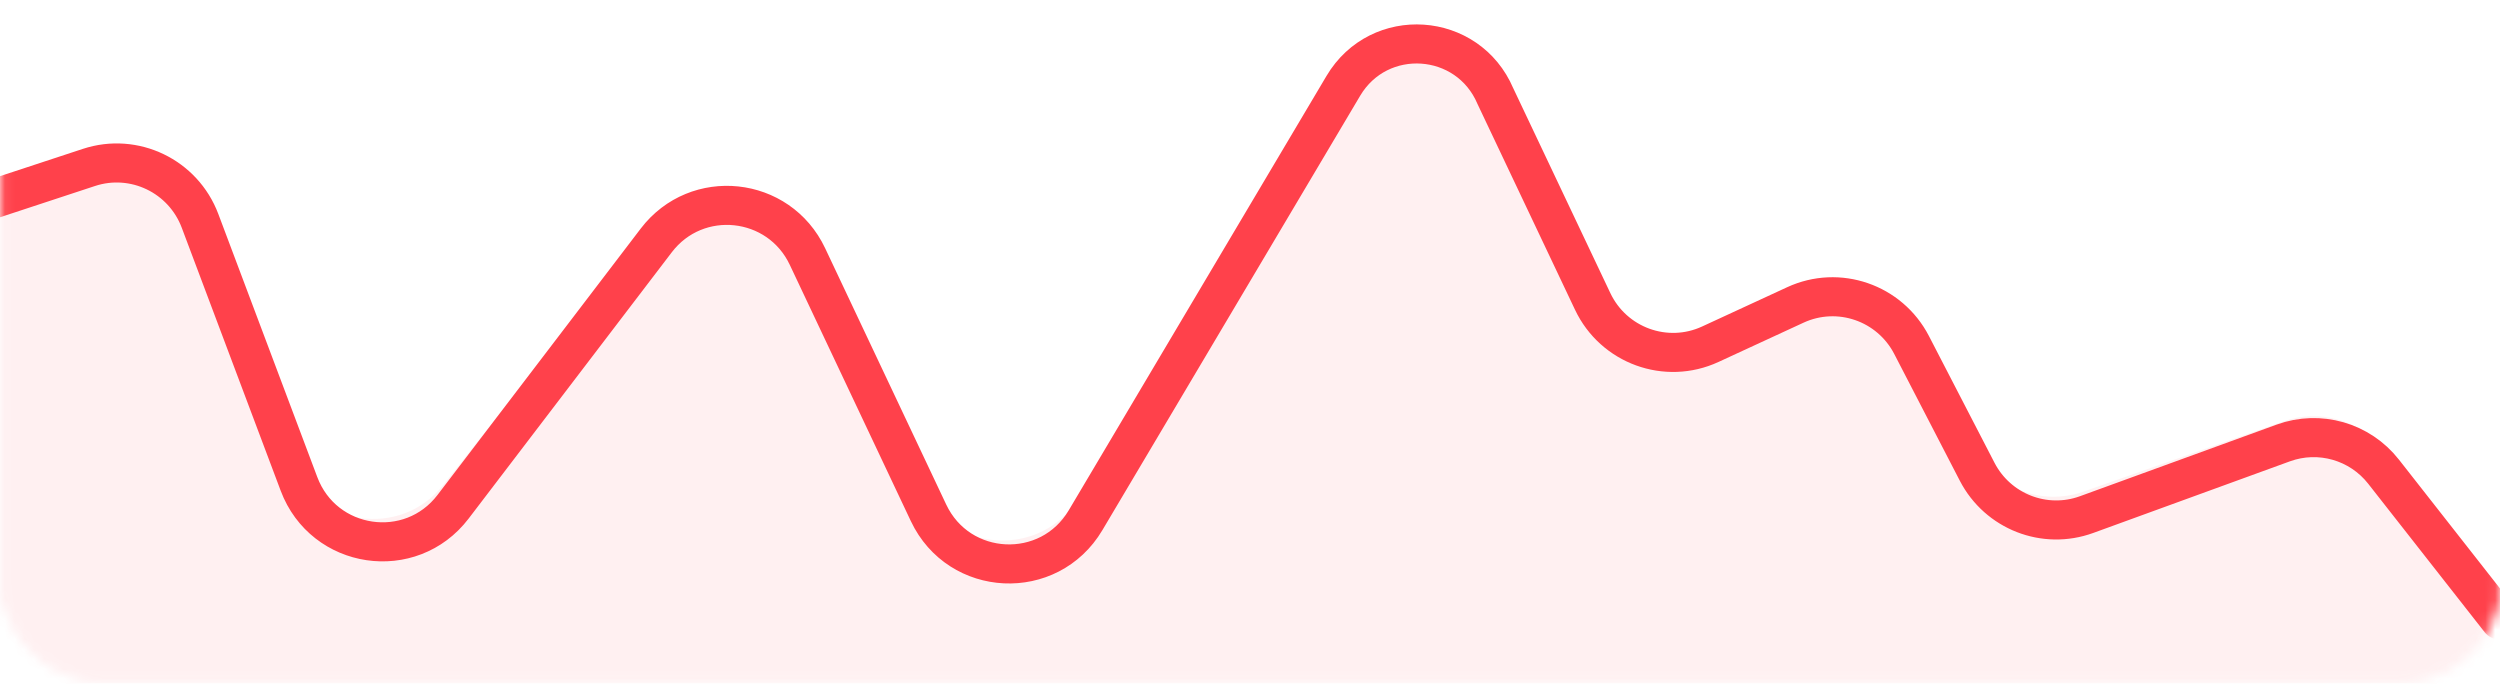 <svg width="256" height="70" viewBox="0 0 256 70" fill="none" xmlns="http://www.w3.org/2000/svg">
<mask id="mask0_310_14264" style="mask-type:alpha" maskUnits="userSpaceOnUse" x="0" y="0" width="256" height="70">
<rect x="0.422" y="1.244" width="255.156" height="68.156" rx="9.578" fill="white" stroke="#5655D7" stroke-width="0.844"/>
</mask>
<g mask="url(#mask0_310_14264)">
<path d="M243.995 45.995L253.945 58.233C255.274 59.868 256 61.911 256 64.019V84.334C256 89.396 251.901 93.5 246.846 93.5H2.898C-1.232 93.5 -4.851 90.732 -5.935 86.742L-12.678 61.943C-12.892 61.158 -13 60.348 -13 59.535V39.267C-13 37.81 -12.653 36.373 -11.987 35.077L-5.84 23.105C-4.725 20.933 -2.79 19.297 -0.466 18.559L8.212 15.803C12.811 14.343 17.752 16.707 19.507 21.207L29.685 47.307C32.255 53.899 41.002 55.211 45.389 49.663L66.512 22.951C70.691 17.667 78.945 18.554 81.909 24.606L94.448 50.216C97.621 56.697 106.683 57.133 110.463 50.988L137.085 7.708C140.816 1.641 149.813 2.255 152.689 8.771L162.691 29.134C164.862 33.554 170.134 35.466 174.628 33.463L183.7 29.421C188.079 27.469 193.22 29.231 195.488 33.459L202.231 46.034C204.364 50.012 209.072 51.842 213.327 50.347L233.864 43.133C237.506 41.853 241.558 42.998 243.995 45.995Z" fill="#FF414B" fill-opacity="0.08"/>
<path d="M256 63.5L244.081 48.305C241.646 45.2 237.505 44.013 233.807 45.36L213.664 52.695C209.362 54.262 204.57 52.384 202.459 48.303L195.748 35.33C193.503 30.99 188.264 29.185 183.842 31.227L175.135 35.249C170.6 37.343 165.233 35.388 163.087 30.86L153.125 9.839C150.31 3.227 141.221 2.616 137.556 8.793L111.159 53.275C107.423 59.572 98.209 59.134 95.08 52.51L82.684 26.268C79.758 20.074 71.351 19.18 67.2 24.621L46.395 51.893C42.042 57.598 33.148 56.281 30.618 49.556L20.484 22.617C18.758 18.03 13.746 15.619 9.109 17.145L-3 21.131" stroke="#FF414B" stroke-width="4" stroke-linecap="round"/>
</g>
</svg>
